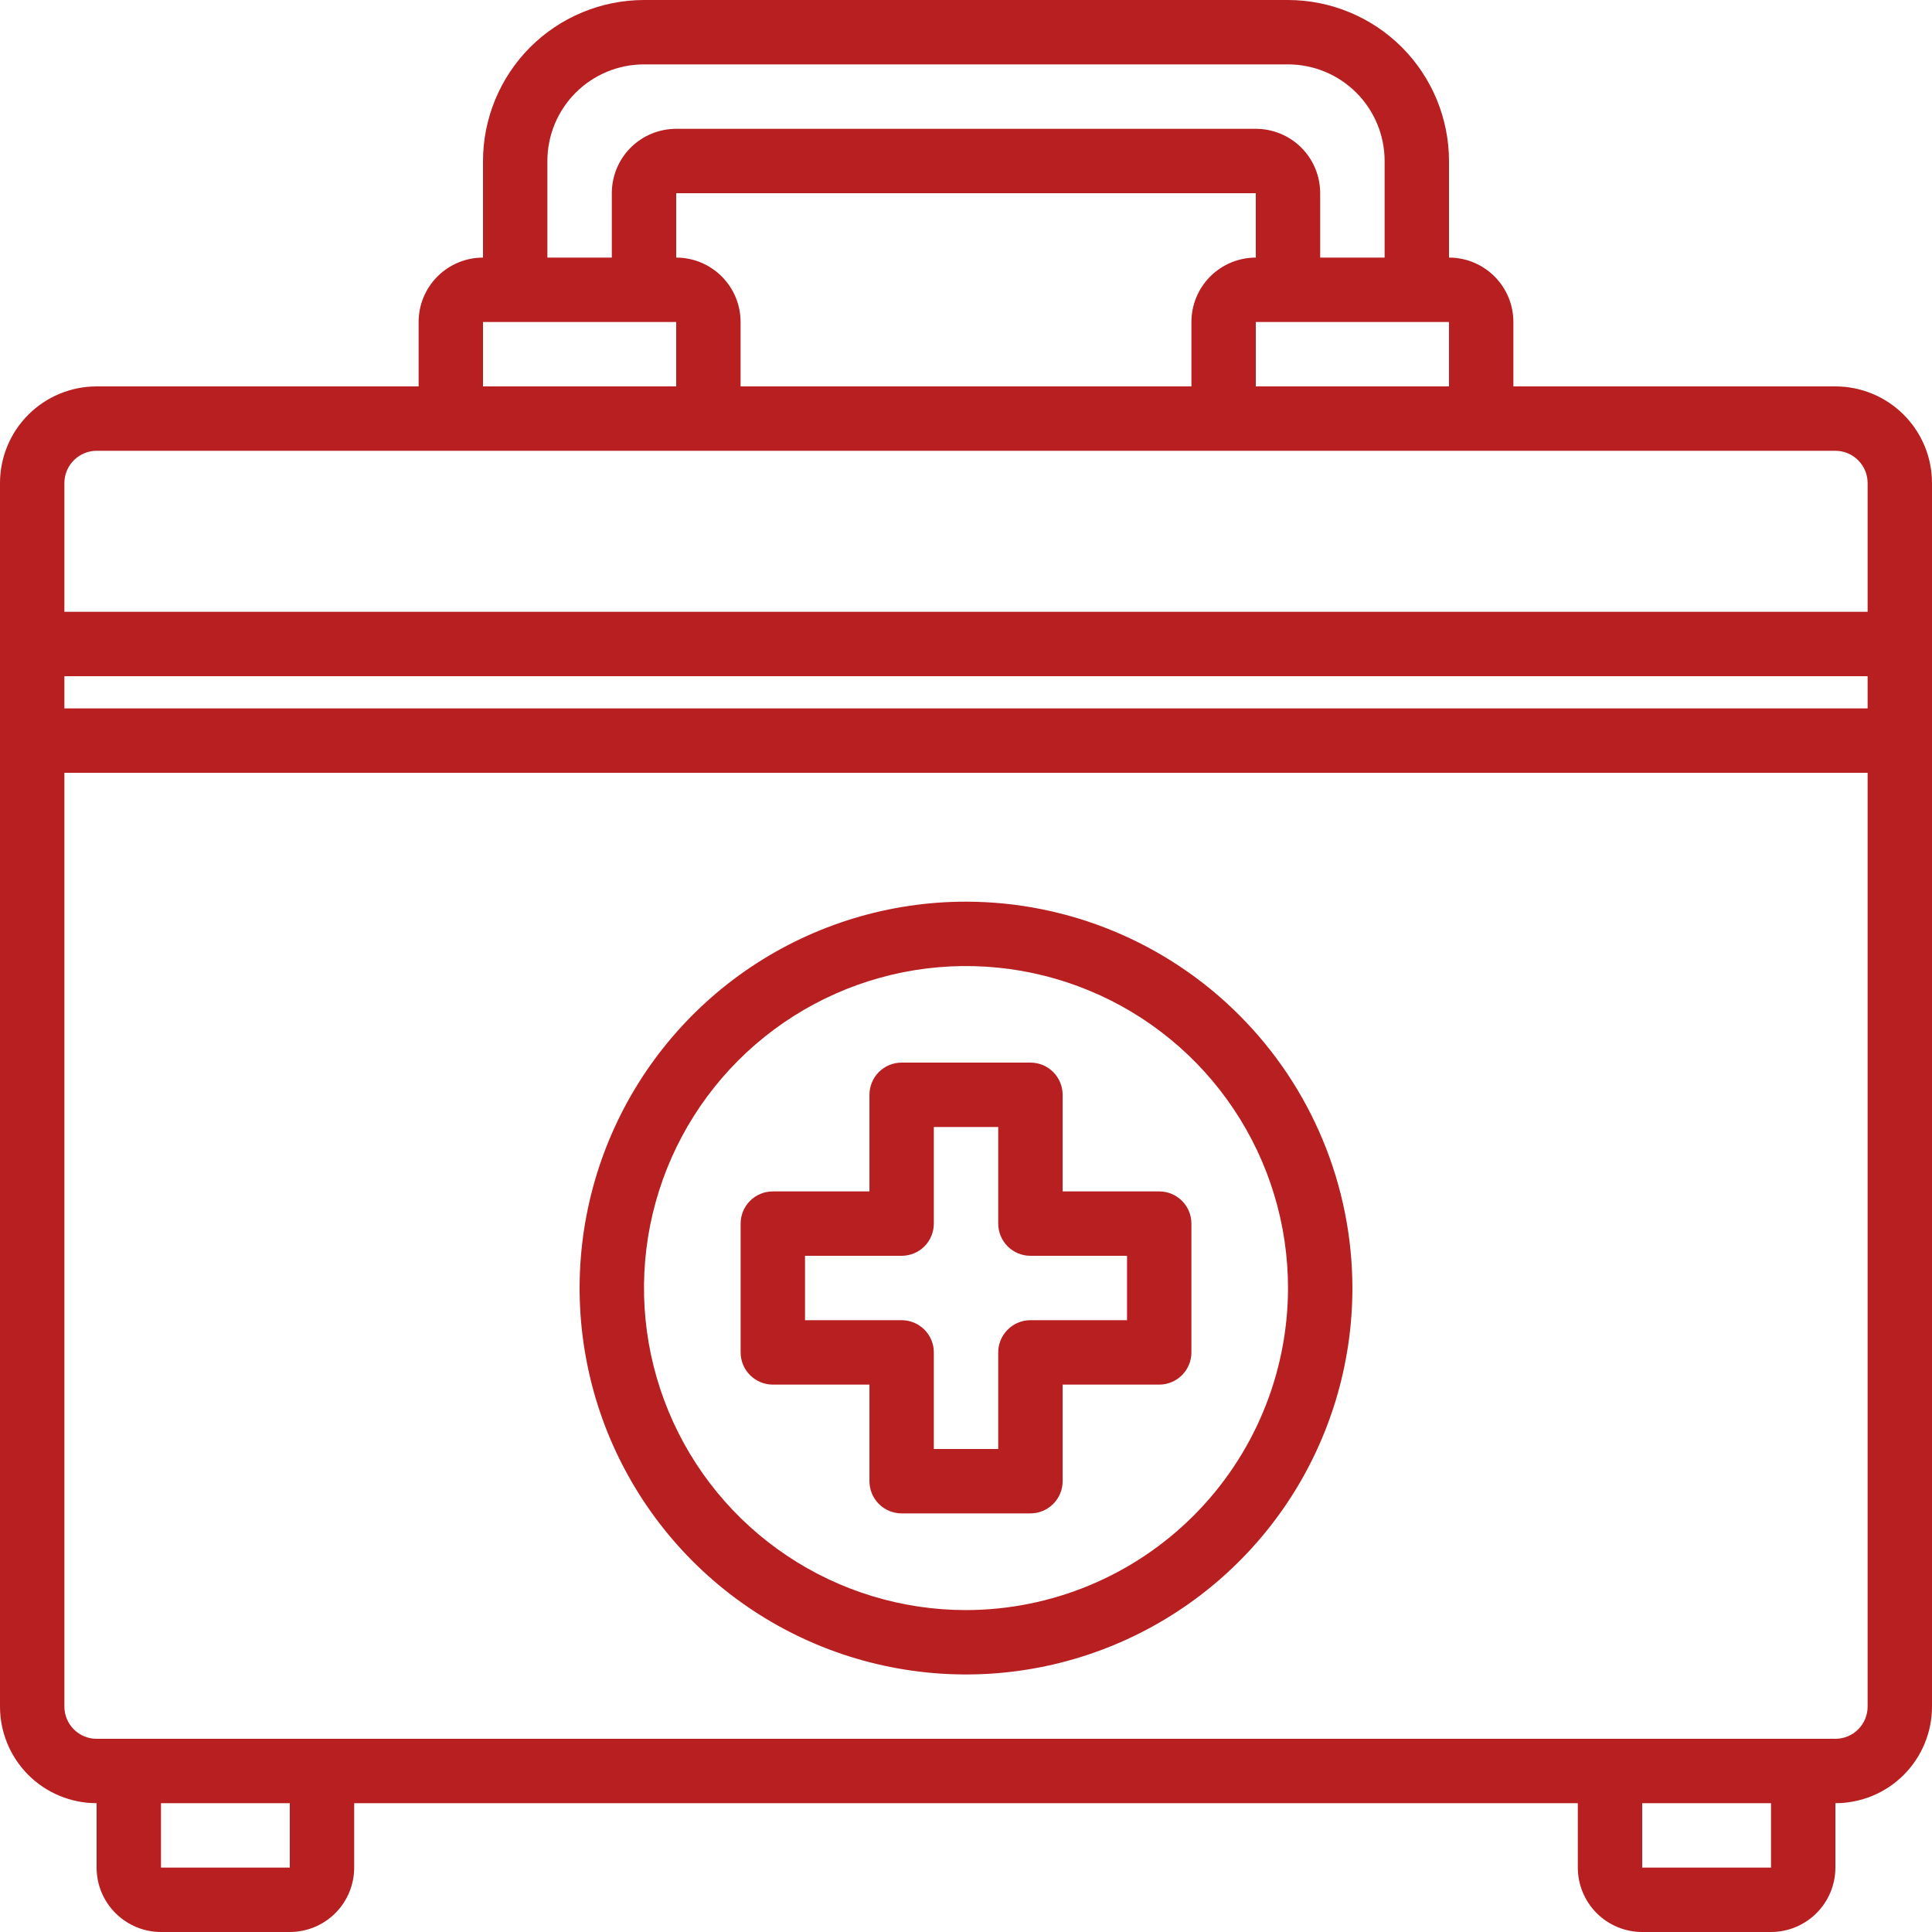 <svg width="40" height="40" viewBox="0 0 40 40" fill="none" xmlns="http://www.w3.org/2000/svg">
<path d="M38 8H31.333V6.667C31.333 6.313 31.193 5.974 30.943 5.724C30.693 5.474 30.354 5.333 30 5.333V3.333C29.999 2.45 29.647 1.602 29.023 0.977C28.398 0.353 27.55 0.001 26.667 0H13.333C12.45 0.001 11.602 0.353 10.977 0.977C10.353 1.602 10.001 2.45 10 3.333V5.333C9.646 5.333 9.307 5.474 9.057 5.724C8.807 5.974 8.667 6.313 8.667 6.667V8H2C1.47 8 0.961 8.211 0.586 8.586C0.211 8.961 0 9.47 0 10V35.333C0 35.864 0.211 36.373 0.586 36.748C0.961 37.123 1.47 37.333 2 37.333V38.667C2 39.02 2.14 39.359 2.391 39.609C2.641 39.859 2.98 40 3.333 40H6C6.354 40 6.693 39.859 6.943 39.609C7.193 39.359 7.333 39.02 7.333 38.667V37.333H32.667V38.667C32.667 39.02 32.807 39.359 33.057 39.609C33.307 39.859 33.646 40 34 40H36.667C37.02 40 37.359 39.859 37.609 39.609C37.859 39.359 38 39.02 38 38.667V37.333C38.53 37.333 39.039 37.123 39.414 36.748C39.789 36.373 40 35.864 40 35.333V10C40 9.47 39.789 8.961 39.414 8.586C39.039 8.211 38.53 8 38 8ZM26 8V6.667H30V8H26ZM14 5.333V4H26V5.333C25.646 5.333 25.307 5.474 25.057 5.724C24.807 5.974 24.667 6.313 24.667 6.667V8H15.333V6.667C15.333 6.313 15.193 5.974 14.943 5.724C14.693 5.474 14.354 5.333 14 5.333ZM11.333 3.333C11.333 2.803 11.544 2.294 11.919 1.919C12.294 1.544 12.803 1.333 13.333 1.333H26.667C27.197 1.333 27.706 1.544 28.081 1.919C28.456 2.294 28.667 2.803 28.667 3.333V5.333H27.333V4C27.333 3.646 27.193 3.307 26.943 3.057C26.693 2.807 26.354 2.667 26 2.667H14C13.646 2.667 13.307 2.807 13.057 3.057C12.807 3.307 12.667 3.646 12.667 4V5.333H11.333V3.333ZM10 6.667H14V8H10V6.667ZM2 9.333H38C38.177 9.333 38.346 9.404 38.471 9.529C38.596 9.654 38.667 9.823 38.667 10V12.667H1.333V10C1.333 9.823 1.404 9.654 1.529 9.529C1.654 9.404 1.823 9.333 2 9.333ZM38.667 14V14.667H1.333V14H38.667ZM6 38.667H3.333V37.333H6V38.667ZM36.667 38.667H34V37.333H36.667V38.667ZM38 36H2C1.823 36 1.654 35.93 1.529 35.805C1.404 35.68 1.333 35.51 1.333 35.333V16H38.667V35.333C38.667 35.51 38.596 35.68 38.471 35.805C38.346 35.93 38.177 36 38 36Z" fill="#B81F21"/>
<path d="M24.001 24.667H22.001V22.667C22.001 22.49 21.93 22.32 21.805 22.195C21.68 22.07 21.511 22 21.334 22H18.667C18.491 22 18.321 22.07 18.196 22.195C18.071 22.32 18.001 22.49 18.001 22.667V24.667H16.001C15.824 24.667 15.654 24.737 15.529 24.862C15.404 24.987 15.334 25.157 15.334 25.333V28C15.334 28.177 15.404 28.346 15.529 28.471C15.654 28.596 15.824 28.667 16.001 28.667H18.001V30.667C18.001 30.843 18.071 31.013 18.196 31.138C18.321 31.263 18.491 31.333 18.667 31.333H21.334C21.511 31.333 21.68 31.263 21.805 31.138C21.93 31.013 22.001 30.843 22.001 30.667V28.667H24.001C24.177 28.667 24.347 28.596 24.472 28.471C24.597 28.346 24.667 28.177 24.667 28V25.333C24.667 25.157 24.597 24.987 24.472 24.862C24.347 24.737 24.177 24.667 24.001 24.667ZM23.334 27.333H21.334C21.157 27.333 20.988 27.404 20.863 27.529C20.738 27.654 20.667 27.823 20.667 28V30H19.334V28C19.334 27.823 19.264 27.654 19.139 27.529C19.014 27.404 18.844 27.333 18.667 27.333H16.667V26H18.667C18.844 26 19.014 25.93 19.139 25.805C19.264 25.68 19.334 25.51 19.334 25.333V23.333H20.667V25.333C20.667 25.51 20.738 25.68 20.863 25.805C20.988 25.93 21.157 26 21.334 26H23.334V27.333Z" fill="#B81F21"/>
<path d="M20 18.668C18.418 18.668 16.871 19.137 15.555 20.016C14.24 20.895 13.214 22.145 12.609 23.607C12.004 25.068 11.845 26.677 12.154 28.229C12.462 29.78 13.224 31.206 14.343 32.325C15.462 33.444 16.887 34.206 18.439 34.514C19.991 34.823 21.6 34.664 23.061 34.059C24.523 33.453 25.773 32.428 26.652 31.113C27.531 29.797 28 28.25 28 26.668C27.998 24.547 27.154 22.513 25.654 21.014C24.154 19.514 22.121 18.67 20 18.668ZM20 33.335C18.681 33.335 17.392 32.944 16.296 32.211C15.2 31.479 14.345 30.437 13.841 29.219C13.336 28.001 13.204 26.661 13.461 25.367C13.719 24.074 14.354 22.886 15.286 21.954C16.218 21.022 17.406 20.387 18.699 20.129C19.993 19.872 21.333 20.004 22.551 20.509C23.769 21.013 24.811 21.868 25.543 22.964C26.276 24.061 26.667 25.349 26.667 26.668C26.665 28.436 25.962 30.13 24.712 31.38C23.462 32.63 21.767 33.333 20 33.335Z" fill="#B81F21"/>
</svg>
